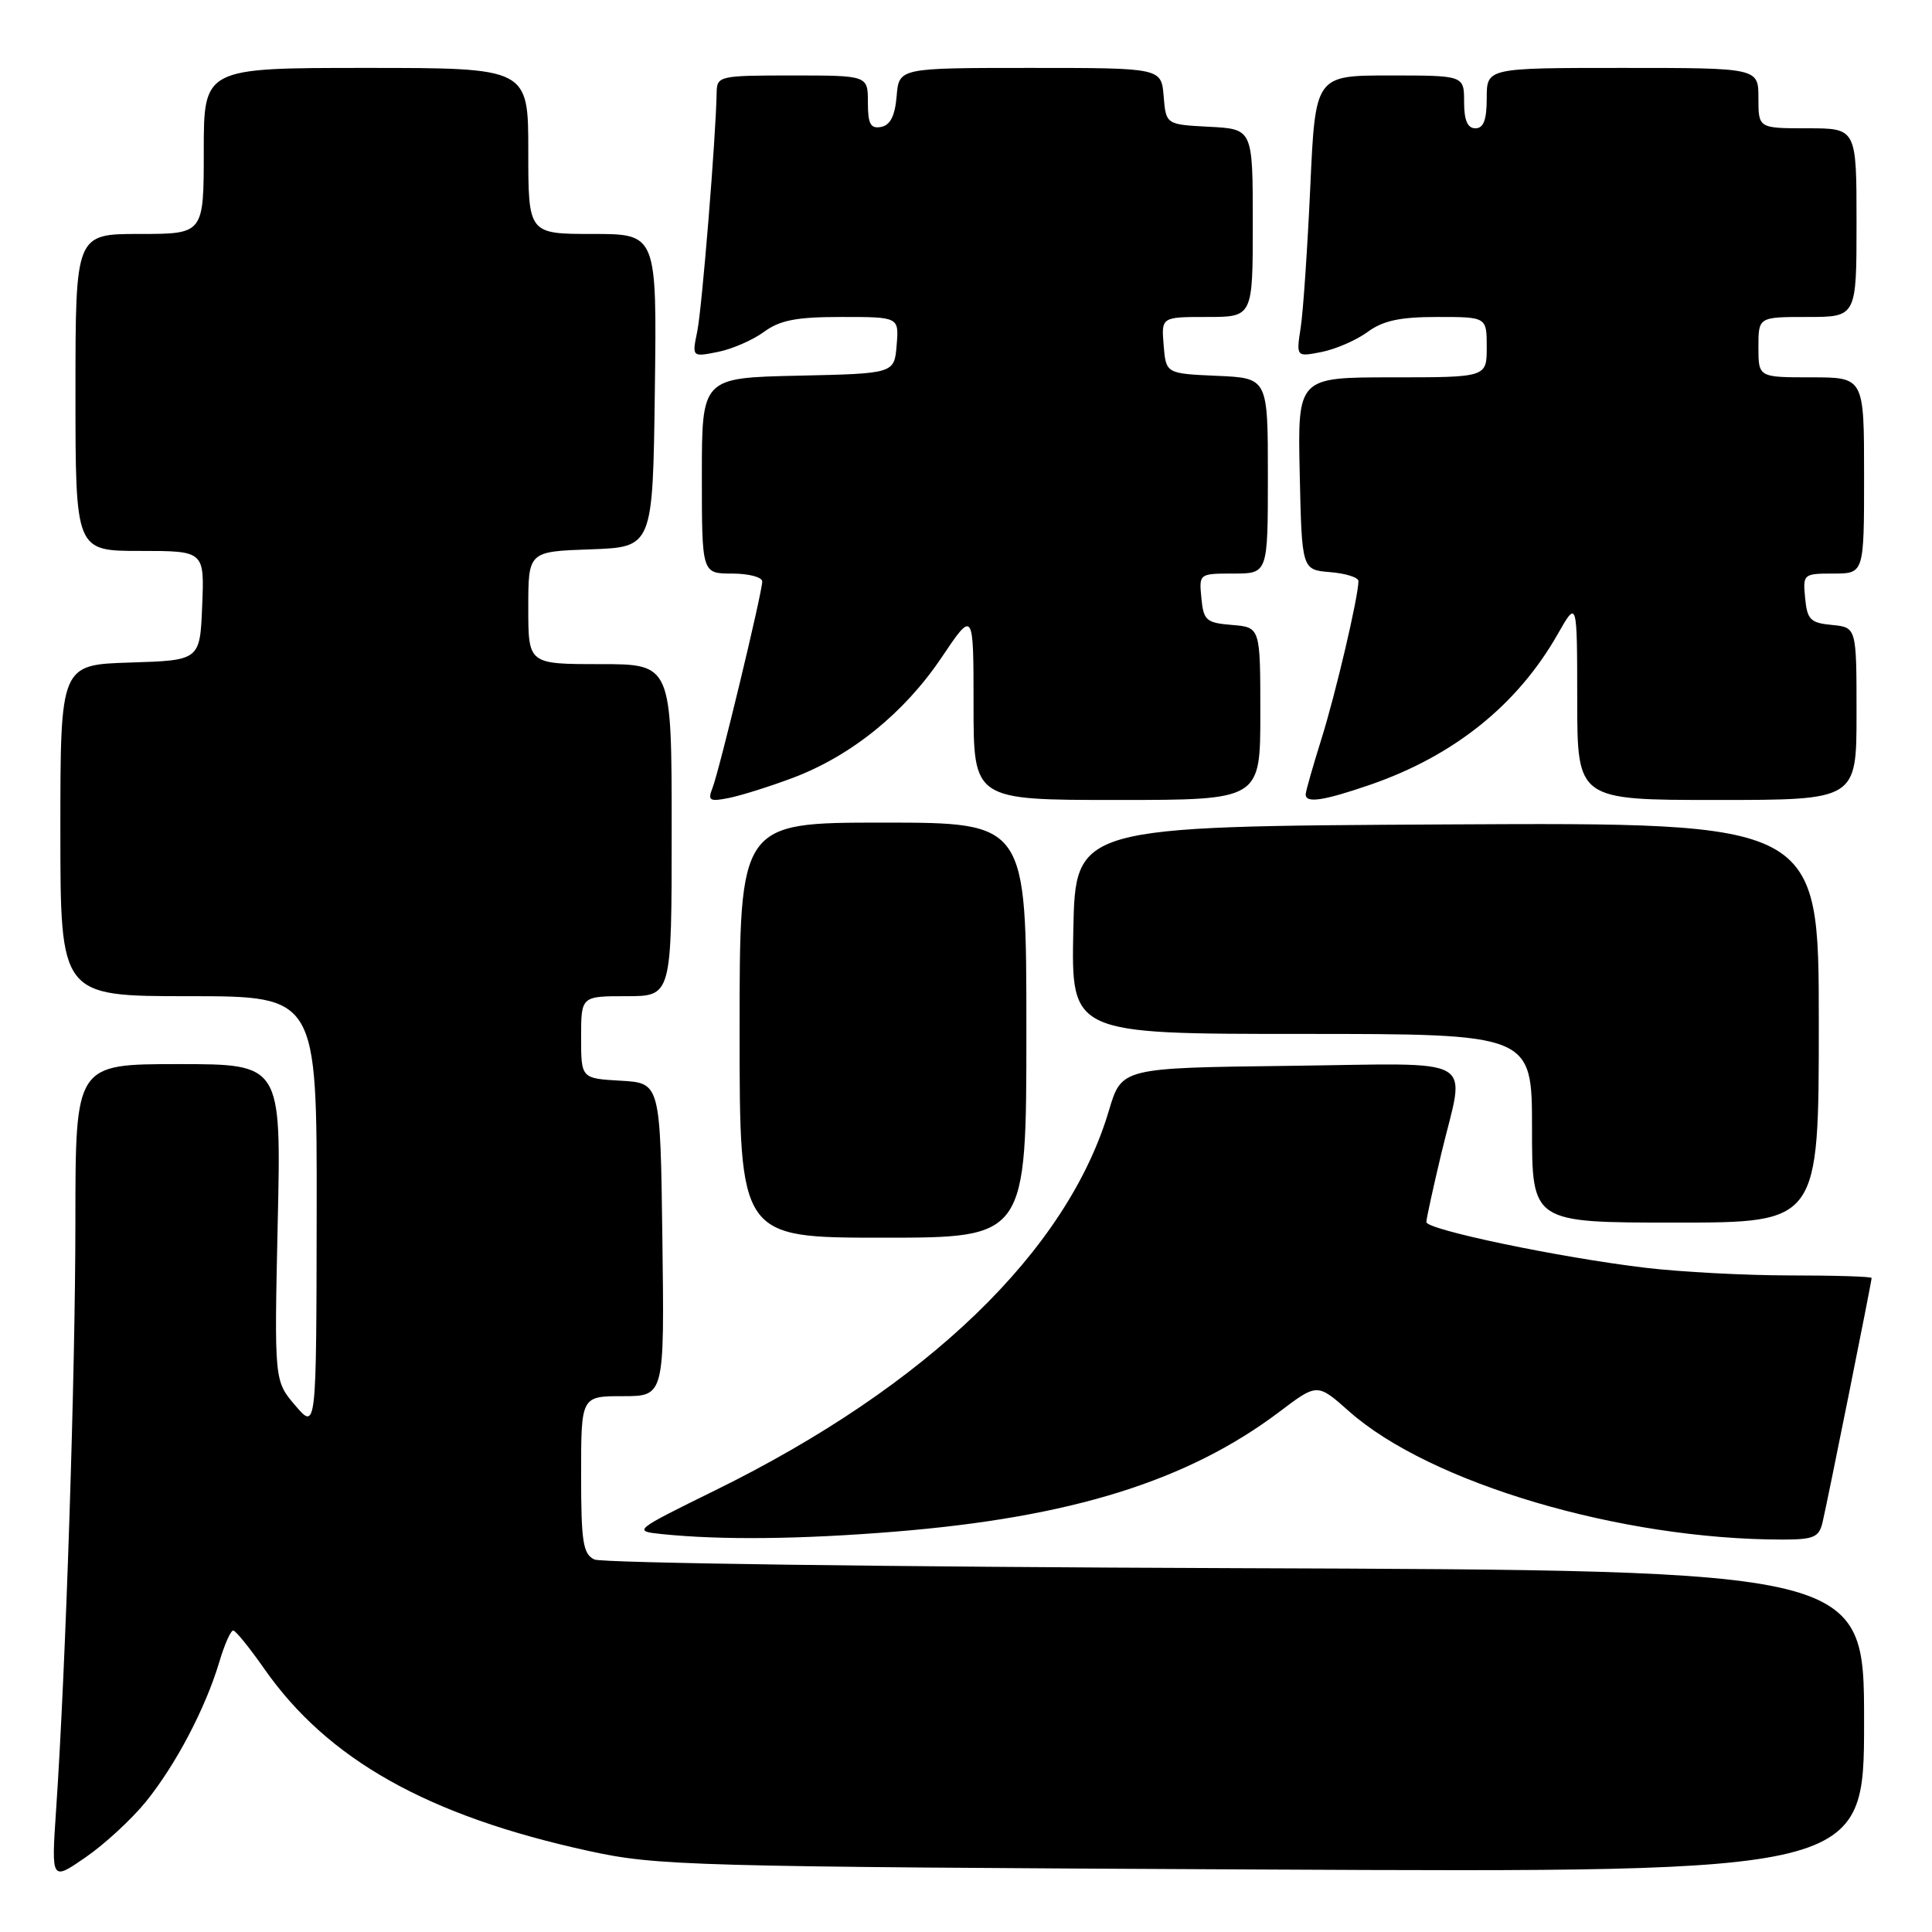 <?xml version="1.0" encoding="UTF-8" standalone="no"?>
<!DOCTYPE svg PUBLIC "-//W3C//DTD SVG 1.1//EN" "http://www.w3.org/Graphics/SVG/1.1/DTD/svg11.dtd" >
<svg xmlns="http://www.w3.org/2000/svg" xmlns:xlink="http://www.w3.org/1999/xlink" version="1.1" viewBox="0 0 256 256">
 <g >
 <path fill="currentColor"
d=" M 19.32 238.75 C 23.28 233.86 27.21 226.39 29.05 220.25 C 29.74 217.91 30.58 216.02 30.91 216.05 C 31.23 216.07 33.08 218.35 35.00 221.10 C 43.42 233.16 56.68 240.61 78.00 245.26 C 87.07 247.24 91.07 247.35 167.25 247.72 C 247.00 248.11 247.00 248.11 247.00 228.09 C 247.00 208.08 247.00 208.08 163.75 207.79 C 117.96 207.63 79.71 207.11 78.75 206.64 C 77.25 205.91 77.00 204.30 77.00 195.39 C 77.00 185.00 77.00 185.00 82.52 185.00 C 88.04 185.00 88.04 185.00 87.77 164.25 C 87.50 143.50 87.50 143.50 82.25 143.20 C 77.00 142.90 77.00 142.90 77.00 137.45 C 77.00 132.00 77.00 132.00 83.00 132.00 C 89.00 132.00 89.00 132.00 89.00 110.00 C 89.00 88.00 89.00 88.00 79.50 88.00 C 70.00 88.00 70.00 88.00 70.00 80.54 C 70.00 73.08 70.00 73.08 78.25 72.79 C 86.50 72.50 86.50 72.50 86.77 51.75 C 87.04 31.00 87.04 31.00 78.52 31.00 C 70.00 31.00 70.00 31.00 70.00 20.00 C 70.00 9.00 70.00 9.00 48.50 9.00 C 27.00 9.00 27.00 9.00 27.00 20.00 C 27.00 31.00 27.00 31.00 18.50 31.00 C 10.00 31.00 10.00 31.00 10.00 52.00 C 10.00 73.00 10.00 73.00 18.54 73.00 C 27.09 73.00 27.09 73.00 26.79 80.25 C 26.50 87.50 26.50 87.50 17.25 87.79 C 8.00 88.08 8.00 88.08 8.00 110.04 C 8.00 132.00 8.00 132.00 25.00 132.00 C 42.00 132.00 42.00 132.00 41.96 160.75 C 41.92 189.50 41.92 189.50 39.13 186.24 C 36.34 182.98 36.34 182.98 36.80 161.99 C 37.27 141.00 37.27 141.00 23.63 141.00 C 10.00 141.00 10.00 141.00 9.99 161.75 C 9.99 182.03 8.71 221.16 7.43 239.87 C 6.80 249.24 6.80 249.24 11.33 246.11 C 13.83 244.40 17.42 241.08 19.32 238.75 Z  M 118.60 202.95 C 141.93 201.06 157.37 196.24 169.53 187.07 C 174.55 183.27 174.55 183.27 178.76 187.01 C 189.48 196.52 214.76 204.00 236.20 204.00 C 240.31 204.00 241.03 203.69 241.49 201.75 C 242.14 199.02 248.00 169.83 248.00 169.34 C 248.00 169.15 243.15 169.00 237.22 169.00 C 231.30 169.00 222.63 168.54 217.97 167.98 C 206.66 166.63 189.00 162.94 189.00 161.93 C 189.00 161.49 189.90 157.39 190.99 152.81 C 194.15 139.63 196.40 140.92 170.81 141.23 C 148.62 141.50 148.62 141.50 146.94 147.14 C 141.42 165.76 122.87 183.66 94.78 197.47 C 83.93 202.81 83.86 202.87 87.66 203.27 C 95.50 204.08 106.07 203.97 118.60 202.95 Z  M 136.00 136.50 C 136.00 109.00 136.00 109.00 117.00 109.00 C 98.00 109.00 98.00 109.00 98.00 136.50 C 98.00 164.00 98.00 164.00 117.00 164.00 C 136.00 164.00 136.00 164.00 136.00 136.50 Z  M 241.00 135.49 C 241.00 108.98 241.00 108.98 191.75 109.24 C 142.50 109.50 142.50 109.50 142.22 123.25 C 141.94 137.00 141.94 137.00 172.47 137.00 C 203.00 137.00 203.00 137.00 203.00 149.50 C 203.00 162.00 203.00 162.00 222.00 162.00 C 241.00 162.00 241.00 162.00 241.00 135.49 Z  M 105.03 103.08 C 112.80 100.15 119.82 94.47 124.75 87.14 C 129.00 80.82 129.00 80.82 129.00 93.41 C 129.00 106.00 129.00 106.00 148.00 106.00 C 167.00 106.00 167.00 106.00 167.00 94.56 C 167.00 83.12 167.00 83.12 163.25 82.81 C 159.83 82.53 159.47 82.22 159.19 79.25 C 158.87 76.01 158.89 76.00 163.44 76.00 C 168.00 76.00 168.00 76.00 168.00 63.05 C 168.00 50.09 168.00 50.09 161.25 49.80 C 154.50 49.50 154.50 49.50 154.19 45.75 C 153.88 42.00 153.88 42.00 159.94 42.00 C 166.00 42.00 166.00 42.00 166.00 29.55 C 166.00 17.10 166.00 17.10 160.25 16.80 C 154.50 16.50 154.50 16.50 154.19 12.75 C 153.88 9.00 153.88 9.00 136.50 9.00 C 119.12 9.00 119.12 9.00 118.81 12.74 C 118.59 15.36 117.97 16.58 116.75 16.82 C 115.35 17.08 115.00 16.44 115.00 13.57 C 115.00 10.00 115.00 10.00 105.00 10.00 C 95.31 10.00 95.00 10.07 94.96 12.25 C 94.87 18.03 93.02 40.87 92.39 43.91 C 91.69 47.31 91.69 47.31 95.09 46.64 C 96.97 46.27 99.72 45.08 101.21 43.99 C 103.35 42.42 105.51 42.00 111.52 42.00 C 119.12 42.00 119.12 42.00 118.81 45.75 C 118.50 49.50 118.50 49.50 105.75 49.78 C 93.00 50.06 93.00 50.06 93.00 63.03 C 93.00 76.00 93.00 76.00 97.00 76.00 C 99.20 76.00 101.00 76.47 101.00 77.05 C 101.00 78.51 95.33 102.05 94.41 104.41 C 93.75 106.09 94.02 106.25 96.61 105.73 C 98.23 105.40 102.02 104.21 105.03 103.08 Z  M 181.51 104.00 C 192.66 100.16 201.09 93.39 206.42 84.00 C 208.98 79.50 208.98 79.50 208.99 92.75 C 209.00 106.00 209.00 106.00 227.50 106.00 C 246.00 106.00 246.00 106.00 246.00 94.56 C 246.00 83.13 246.00 83.13 242.75 82.81 C 239.89 82.54 239.46 82.11 239.19 79.25 C 238.88 76.07 238.95 76.00 242.94 76.00 C 247.00 76.00 247.00 76.00 247.00 63.00 C 247.00 50.00 247.00 50.00 240.00 50.00 C 233.00 50.00 233.00 50.00 233.00 46.00 C 233.00 42.00 233.00 42.00 239.50 42.00 C 246.00 42.00 246.00 42.00 246.00 29.50 C 246.00 17.00 246.00 17.00 239.50 17.00 C 233.00 17.00 233.00 17.00 233.00 13.00 C 233.00 9.00 233.00 9.00 215.00 9.00 C 197.00 9.00 197.00 9.00 197.00 13.00 C 197.00 15.89 196.58 17.00 195.50 17.00 C 194.45 17.00 194.00 15.94 194.00 13.50 C 194.00 10.00 194.00 10.00 184.15 10.00 C 174.29 10.00 174.29 10.00 173.62 24.75 C 173.25 32.86 172.68 41.26 172.35 43.40 C 171.75 47.30 171.75 47.30 175.12 46.64 C 176.98 46.27 179.72 45.08 181.21 43.99 C 183.26 42.48 185.51 42.00 190.46 42.00 C 197.00 42.00 197.00 42.00 197.00 46.00 C 197.00 50.00 197.00 50.00 184.47 50.00 C 171.94 50.00 171.94 50.00 172.22 62.75 C 172.50 75.50 172.50 75.50 176.25 75.81 C 178.31 75.98 180.00 76.51 180.00 76.99 C 180.00 79.04 176.96 92.01 175.07 98.00 C 173.95 101.58 173.02 104.84 173.01 105.25 C 172.99 106.47 175.33 106.12 181.51 104.00 Z "/>
</g>
</svg>